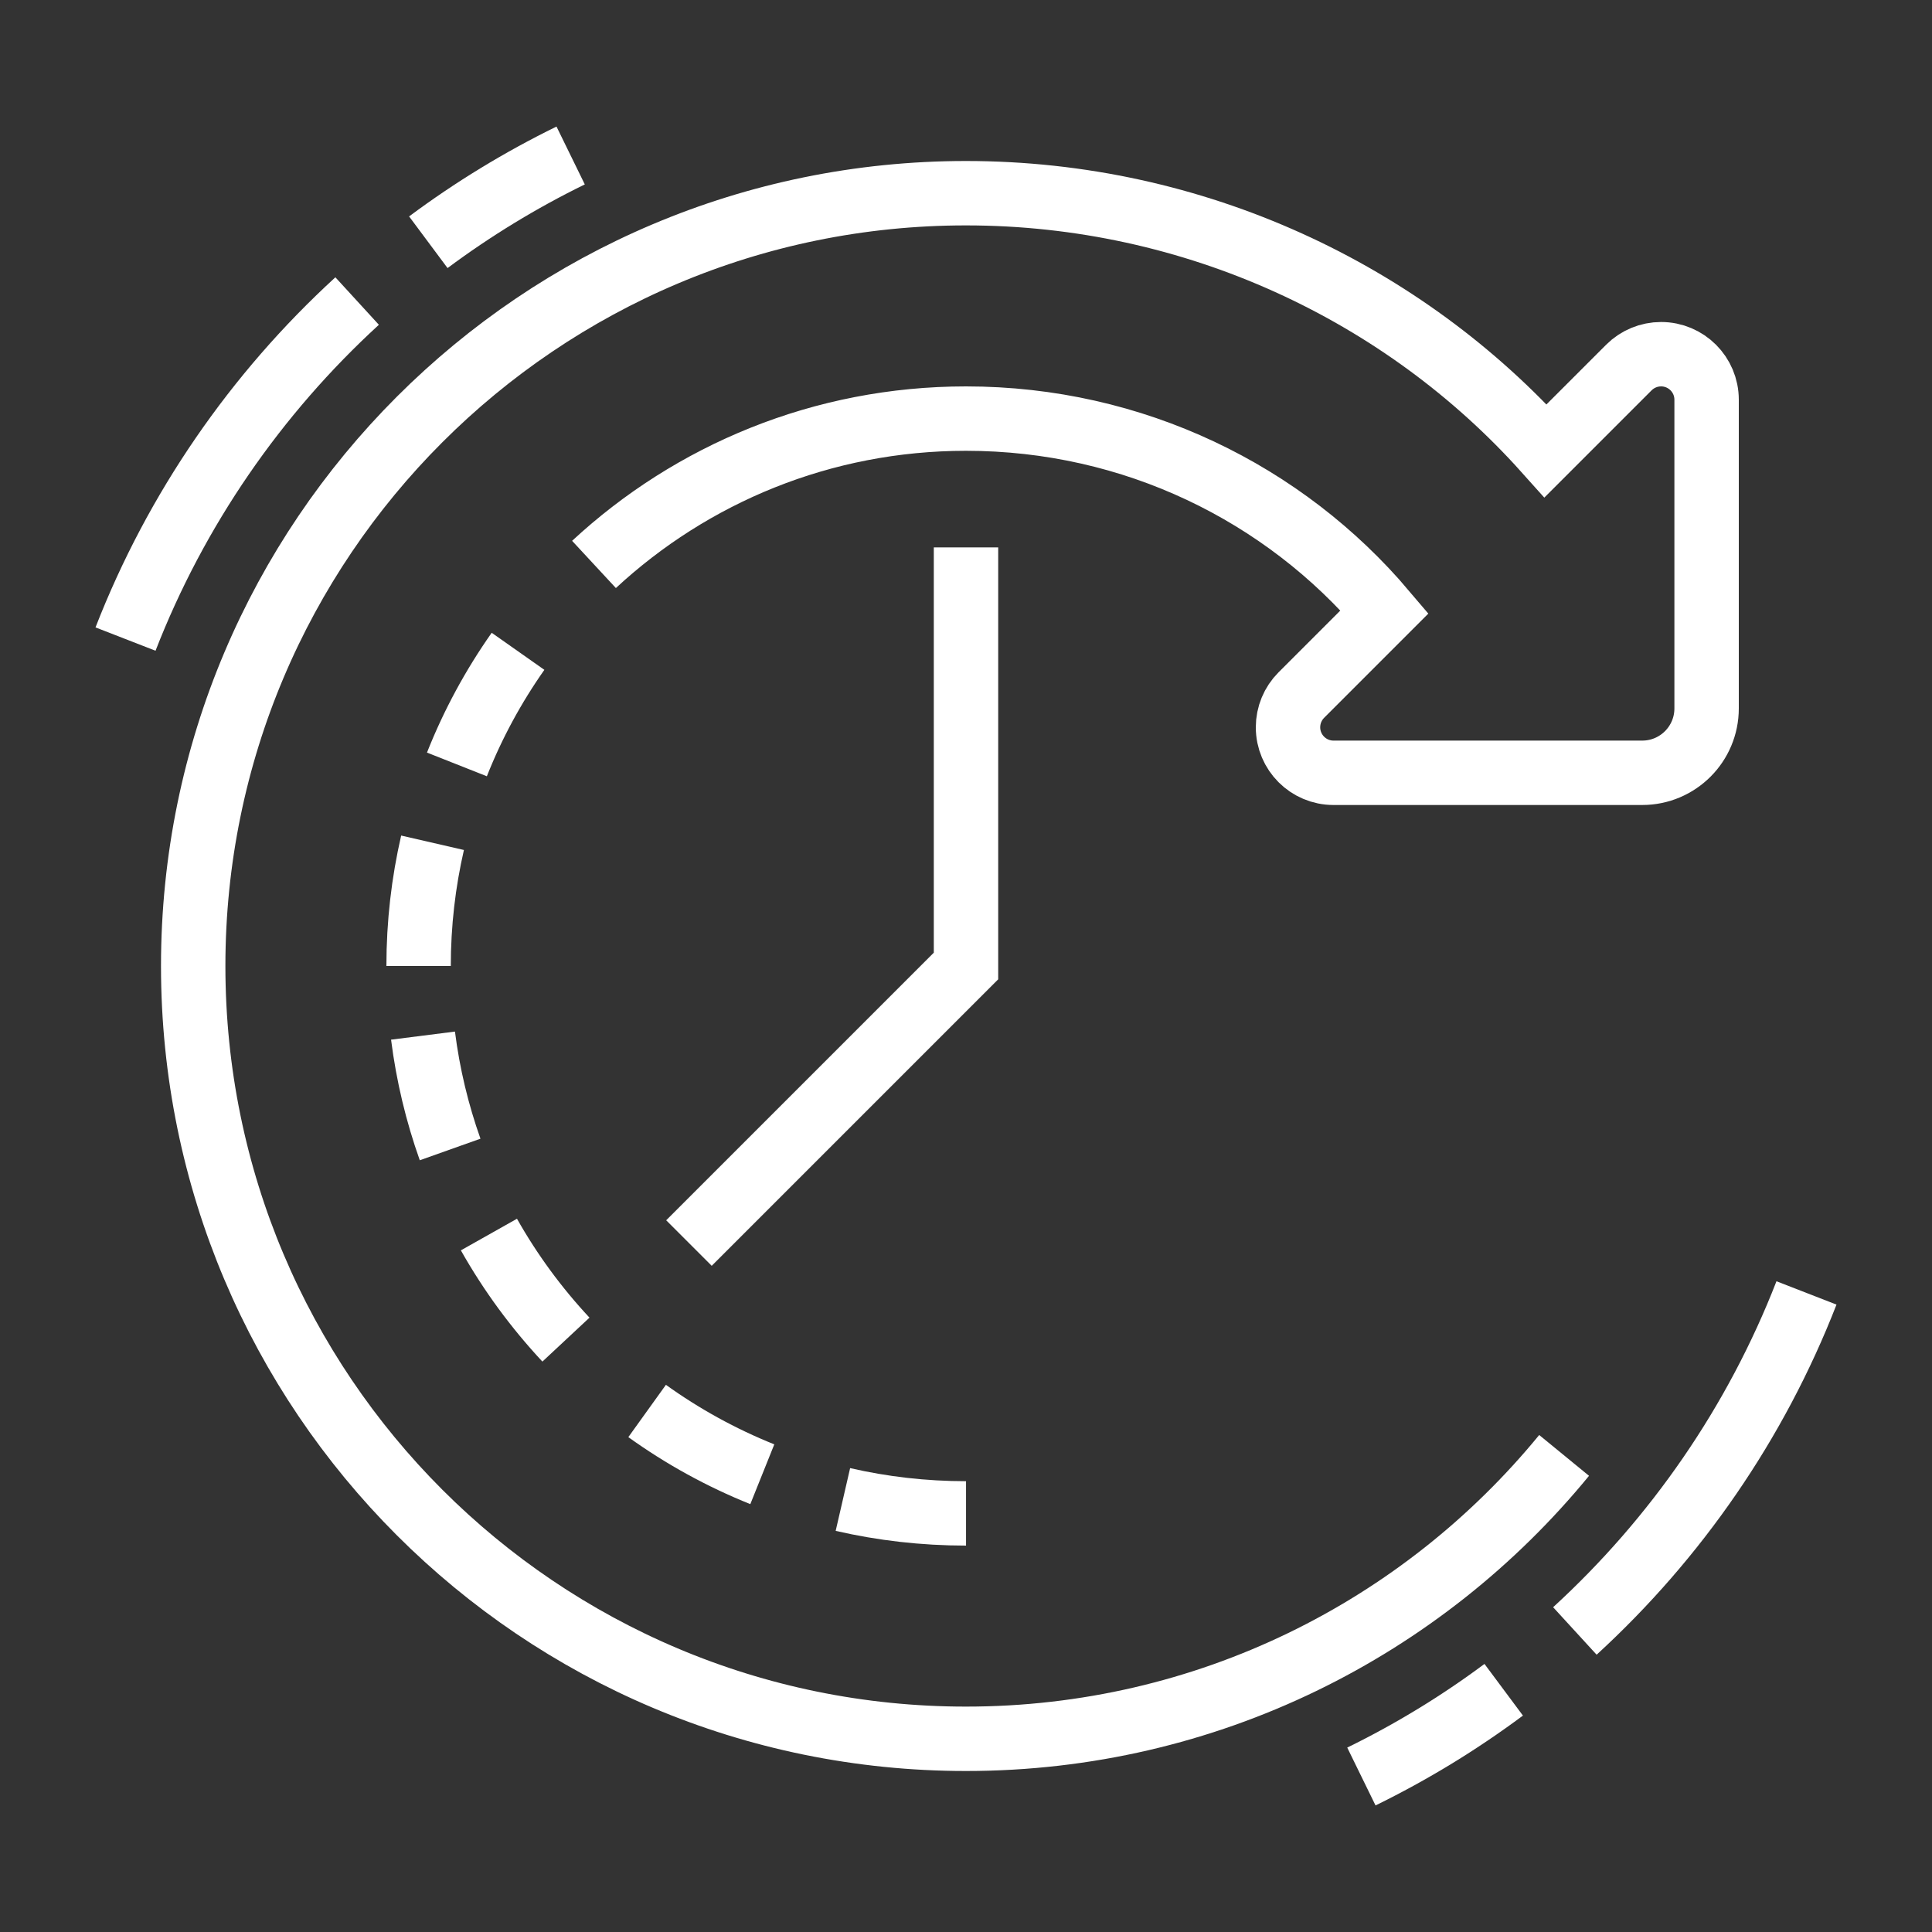 <svg width="60" height="60" viewBox="0 0 60 60" fill="none" xmlns="http://www.w3.org/2000/svg">
<rect x="0" y="0" width="60" height="60" fill="#333333" stroke="none"/>
<path d="M30 17V30L21.396 38.604" stroke="white" stroke-width="2" stroke-miterlimit="10"/>
<path d="M11.091 9.349C7.951 12.226 5.469 15.809 3.898 19.847" stroke="white" stroke-width="2" stroke-miterlimit="10"/>
<path d="M17.722 4.829C16.162 5.592 14.683 6.495 13.302 7.523" stroke="white" stroke-width="2" stroke-miterlimit="10"/>
<path d="M48.909 50.651C52.049 47.774 54.531 44.191 56.102 40.153" stroke="white" stroke-width="2" stroke-miterlimit="10"/>
<path d="M42.279 55.171C43.839 54.408 45.318 53.505 46.699 52.477" stroke="white" stroke-width="2" stroke-miterlimit="10"/>
<path d="M48.575 45.199C44.174 50.572 37.487 54 30 54C16.745 54 6 43.255 6 30C6 16.745 16.745 6 30 6C37.106 6 43.606 9.092 48 14L50.586 11.414C50.851 11.149 51.211 11 51.586 11C52.367 11 53 11.633 53 12.414V22C53 23.105 52.105 24 51 24H41.414C40.633 24 40 23.367 40 22.586C40 22.211 40.149 21.851 40.414 21.586L43 19C39.882 15.318 35.203 13 30 13C25.539 13 21.479 14.718 18.447 17.529" stroke="white" stroke-width="2" stroke-miterlimit="10"/>
<path d="M26.177 46.568C27.406 46.851 28.686 47 30.001 47" stroke="white" stroke-width="2" stroke-miterlimit="10"/>
<path d="M20.097 43.819C21.198 44.61 22.398 45.272 23.674 45.784" stroke="white" stroke-width="2" stroke-miterlimit="10"/>
<path d="M15.184 38.34C15.851 39.523 16.656 40.617 17.576 41.603" stroke="white" stroke-width="2" stroke-miterlimit="10"/>
<path d="M13.137 32.162C13.292 33.386 13.578 34.57 13.979 35.698" stroke="white" stroke-width="2" stroke-miterlimit="10"/>
<path d="M13.433 26.173C13.15 27.403 13 28.684 13 30" stroke="white" stroke-width="2" stroke-miterlimit="10"/>
<path d="M16.088 20.227C15.325 21.311 14.685 22.489 14.19 23.74" stroke="white" stroke-width="2" stroke-miterlimit="10"/>
</svg>
